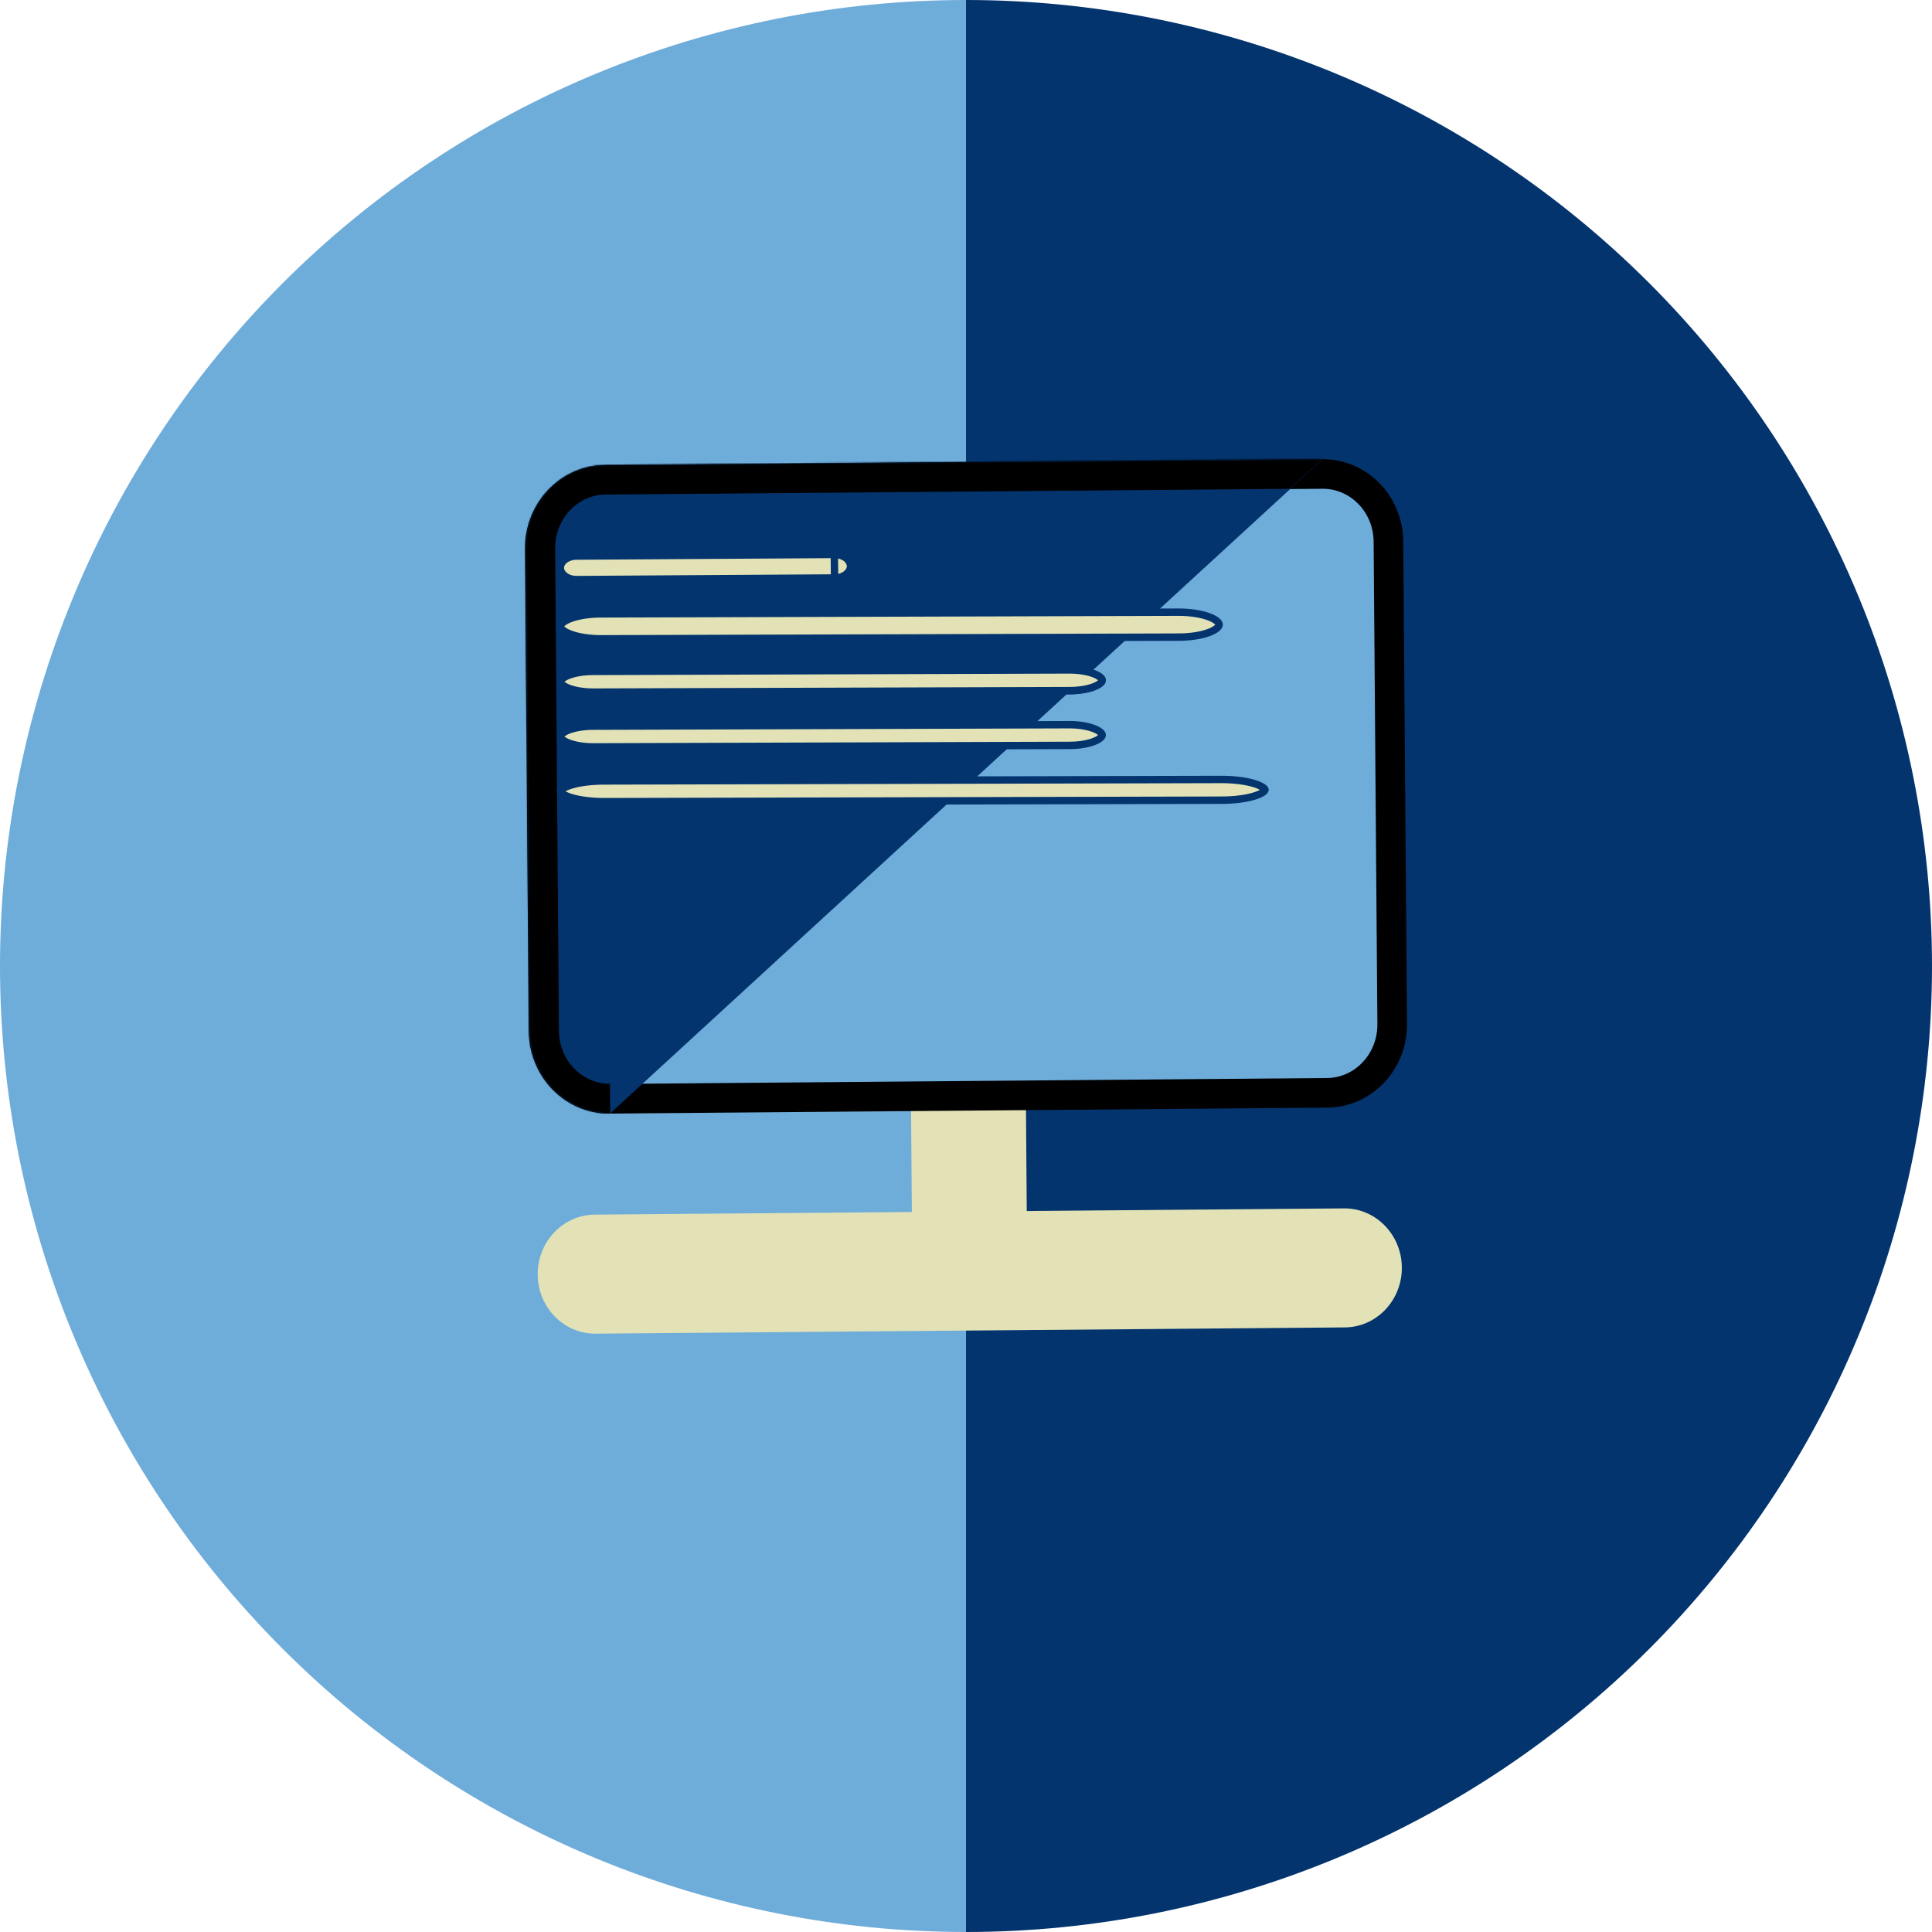 <svg width="1305" height="1305" viewBox="0 0 1305 1305" fill="none" xmlns="http://www.w3.org/2000/svg">
<path d="M652.5 0C566.812 -1.02181e-06 481.964 16.877 402.799 49.669C323.634 82.46 251.703 130.523 191.113 191.113C130.523 251.703 82.46 323.634 49.669 402.799C16.877 481.964 -2.72371e-06 566.812 0 652.5C2.72371e-06 738.188 16.877 823.036 49.669 902.201C82.46 981.366 130.523 1053.3 191.113 1113.89C251.703 1174.48 323.634 1222.54 402.799 1255.33C481.964 1288.12 566.813 1305 652.5 1305L652.5 652.5L652.5 0Z" fill="#6EACDA"/>
<path d="M652.5 0C738.188 -1.02181e-06 823.036 16.877 902.201 49.669C981.366 82.46 1053.3 130.523 1113.89 191.113C1174.48 251.703 1222.54 323.634 1255.33 402.799C1288.12 481.964 1305 566.812 1305 652.5C1305 738.188 1288.12 823.036 1255.33 902.201C1222.54 981.366 1174.48 1053.3 1113.89 1113.89C1053.3 1174.48 981.366 1222.54 902.201 1255.33C823.036 1288.12 738.187 1305 652.5 1305L652.5 652.5L652.5 0Z" fill="#03346E"/>
<path d="M655.186 875.503C633.752 875.702 616.225 857.837 616.052 835.636L615.389 750.502C615.309 739.84 619.322 729.582 626.543 721.983C633.765 714.385 643.604 710.068 653.898 709.983C675.322 709.809 692.835 727.655 693.023 749.875L693.671 834.989C693.854 857.19 676.61 875.349 655.186 875.503Z" fill="#E2E2B6"/>
<path d="M908.393 896.624L402.33 900.849C380.896 901.023 363.364 883.157 363.195 860.977C363.112 850.312 367.123 840.049 374.345 832.447C381.566 824.844 391.408 820.525 401.705 820.438L907.787 816.218C929.202 816.043 946.715 833.904 946.902 856.11C947.051 878.31 929.846 896.45 908.393 896.624Z" fill="#E2E2B6"/>
<path d="M411.702 742.194L411.696 742.194C387.619 742.411 367.339 722.236 367.151 696.409L367.151 696.403L364.609 370.708C364.609 370.706 364.609 370.704 364.609 370.702C364.424 344.897 384.371 324.397 408.457 324.197L408.457 324.197L893.306 320.151C893.307 320.151 893.307 320.151 893.308 320.151C917.399 319.956 937.657 340.113 937.844 365.902L937.845 365.907L940.386 691.629C940.386 691.63 940.386 691.631 940.386 691.633C940.576 717.469 920.643 737.958 896.553 738.168C896.552 738.168 896.551 738.168 896.549 738.168L411.702 742.194Z" fill="#6EACDA" stroke="black" stroke-width="20"/>
<mask id="path-6-inside-1_15_147" fill="white">
<path d="M412.177 752.043C382.235 752.312 357.769 727.344 357.543 696.331L355.002 370.629C354.776 339.645 378.823 314.295 408.766 314.046L893.617 310"/>
</mask>
<path d="M412.177 752.043C382.235 752.312 357.769 727.344 357.543 696.331L355.002 370.629C354.776 339.645 378.823 314.295 408.766 314.046L893.617 310" fill="#03346E"/>
<path d="M357.543 696.331L377.543 696.185L377.543 696.174L357.543 696.331ZM355.002 370.629L335.002 370.775L335.002 370.786L355.002 370.629ZM408.766 314.046L408.932 334.045L408.933 334.045L408.766 314.046ZM411.998 732.044C393.787 732.207 377.693 716.826 377.543 696.185L337.544 696.476C337.845 737.863 370.682 772.416 412.357 772.042L411.998 732.044ZM377.543 696.174L375.001 370.473L335.002 370.786L337.544 696.487L377.543 696.174ZM375.001 370.484C374.851 349.853 390.699 334.197 408.932 334.045L408.6 294.047C366.947 294.393 334.701 329.438 335.002 370.775L375.001 370.484ZM408.933 334.045L893.784 329.999L893.45 290.001L408.599 294.047L408.933 334.045Z" fill="black" mask="url(#path-6-inside-1_15_147)"/>
<path d="M563.723 390.401L563.724 390.401C570.333 390.361 574.533 386.244 574.5 382.394C574.454 378.53 570.142 374.46 563.546 374.5L563.723 390.401ZM563.723 390.401L389.461 391.5C389.461 391.5 389.461 391.5 389.461 391.5C382.851 391.54 378.539 387.463 378.5 383.61L378.5 383.609C378.481 381.727 379.412 379.752 381.395 378.176C383.393 376.589 386.222 375.617 389.277 375.597C389.277 375.597 389.277 375.597 389.277 375.597L563.546 374.5L563.723 390.401Z" fill="#E2E2B6" stroke="#03346E" stroke-width="5"/>
<path d="M378.5 497.526L378.5 497.525C378.493 497.192 378.641 496.588 379.526 495.746C380.417 494.899 381.883 493.991 383.998 493.163C388.223 491.51 394.154 490.517 400.485 490.498C400.485 490.498 400.485 490.498 400.485 490.498L722.146 489.5C728.723 489.48 734.593 490.495 738.742 492.068C740.824 492.858 742.35 493.742 743.317 494.602C744.281 495.461 744.489 496.102 744.5 496.478C744.505 496.842 744.334 497.458 743.429 498.301C742.515 499.152 741.042 500.038 738.999 500.838C734.929 502.431 729.107 503.481 722.516 503.501L400.867 504.5C394.283 504.52 388.407 503.505 384.255 501.932C382.17 501.142 380.645 500.259 379.678 499.399C378.709 498.537 378.508 497.896 378.5 497.526Z" fill="#E2E2B6" stroke="#03346E" stroke-width="5"/>
<path d="M825.26 540.501L825.266 543.001L825.26 540.501L408.243 541.5C408.243 541.5 408.243 541.5 408.243 541.5C399.584 541.52 391.806 540.492 386.255 538.87C383.464 538.054 381.373 537.128 380.029 536.205C378.609 535.231 378.503 534.613 378.5 534.511L378.5 534.509C378.499 534.46 378.521 533.901 379.816 532.951C381.058 532.039 383.073 531.086 385.911 530.229C391.562 528.523 399.416 527.518 407.74 527.498C407.74 527.498 407.741 527.498 407.741 527.498L824.773 526.5C833.424 526.48 841.194 527.508 846.741 529.13C849.529 529.946 851.619 530.872 852.964 531.796C854.353 532.749 854.492 533.364 854.5 533.493C854.498 533.595 854.421 534.166 853.121 535.1C851.847 536.015 849.825 536.946 847.085 537.773C841.639 539.417 833.928 540.481 825.26 540.501Z" fill="#E2E2B6" stroke="#03346E" stroke-width="5"/>
<path d="M378.5 460.526L378.5 460.525C378.493 460.192 378.641 459.588 379.526 458.746C380.417 457.899 381.883 456.991 383.998 456.163C388.223 454.51 394.154 453.517 400.485 453.498C400.485 453.498 400.485 453.498 400.485 453.498L722.146 452.5C728.723 452.48 734.593 453.495 738.742 455.068C740.824 455.858 742.35 456.742 743.317 457.602C744.281 458.461 744.489 459.102 744.5 459.478C744.505 459.842 744.334 460.458 743.429 461.301C742.515 462.152 741.042 463.038 738.999 463.838C734.929 465.431 729.107 466.481 722.516 466.501L400.867 467.5C394.283 467.52 388.407 466.505 384.255 464.932C382.17 464.142 380.645 463.259 379.678 462.399C378.709 461.537 378.508 460.896 378.5 460.526Z" fill="#E2E2B6" stroke="#03346E" stroke-width="5"/>
<path d="M796.304 430.351L796.311 432.851L796.304 430.351L406.164 431.5C398.117 431.523 390.907 430.348 385.783 428.507C383.211 427.583 381.293 426.538 380.058 425.496C378.811 424.444 378.511 423.625 378.5 423.11L378.5 423.109C378.49 422.641 378.717 421.863 379.861 420.832C381.004 419.8 382.853 418.724 385.466 417.755C390.682 415.819 397.96 414.67 405.697 414.647C405.697 414.647 405.697 414.647 405.697 414.647L795.852 413.5C803.891 413.477 811.092 414.652 816.213 416.493C818.783 417.417 820.7 418.463 821.936 419.506C823.178 420.554 823.485 421.373 823.5 421.894C823.508 422.401 823.251 423.192 822.08 424.226C820.908 425.26 819.054 426.311 816.53 427.247C811.505 429.112 804.36 430.328 796.304 430.351Z" fill="#E2E2B6" stroke="#03346E" stroke-width="5"/>
<path d="M378.5 460.526L378.5 460.525C378.493 460.192 378.641 459.588 379.526 458.746C380.417 457.899 381.883 456.991 383.998 456.163C388.223 454.51 394.154 453.517 400.485 453.498C400.485 453.498 400.485 453.498 400.485 453.498L722.146 452.5C728.723 452.48 734.593 453.495 738.742 455.068C740.824 455.858 742.35 456.742 743.317 457.602C744.281 458.461 744.489 459.102 744.5 459.478C744.505 459.842 744.334 460.458 743.429 461.301C742.515 462.152 741.042 463.038 738.999 463.838C734.929 465.431 729.107 466.481 722.516 466.501L400.867 467.5C394.283 467.52 388.407 466.505 384.255 464.932C382.17 464.142 380.645 463.259 379.678 462.399C378.709 461.537 378.508 460.896 378.5 460.526Z" fill="#E2E2B6" stroke="#03346E" stroke-width="5"/>
</svg>
